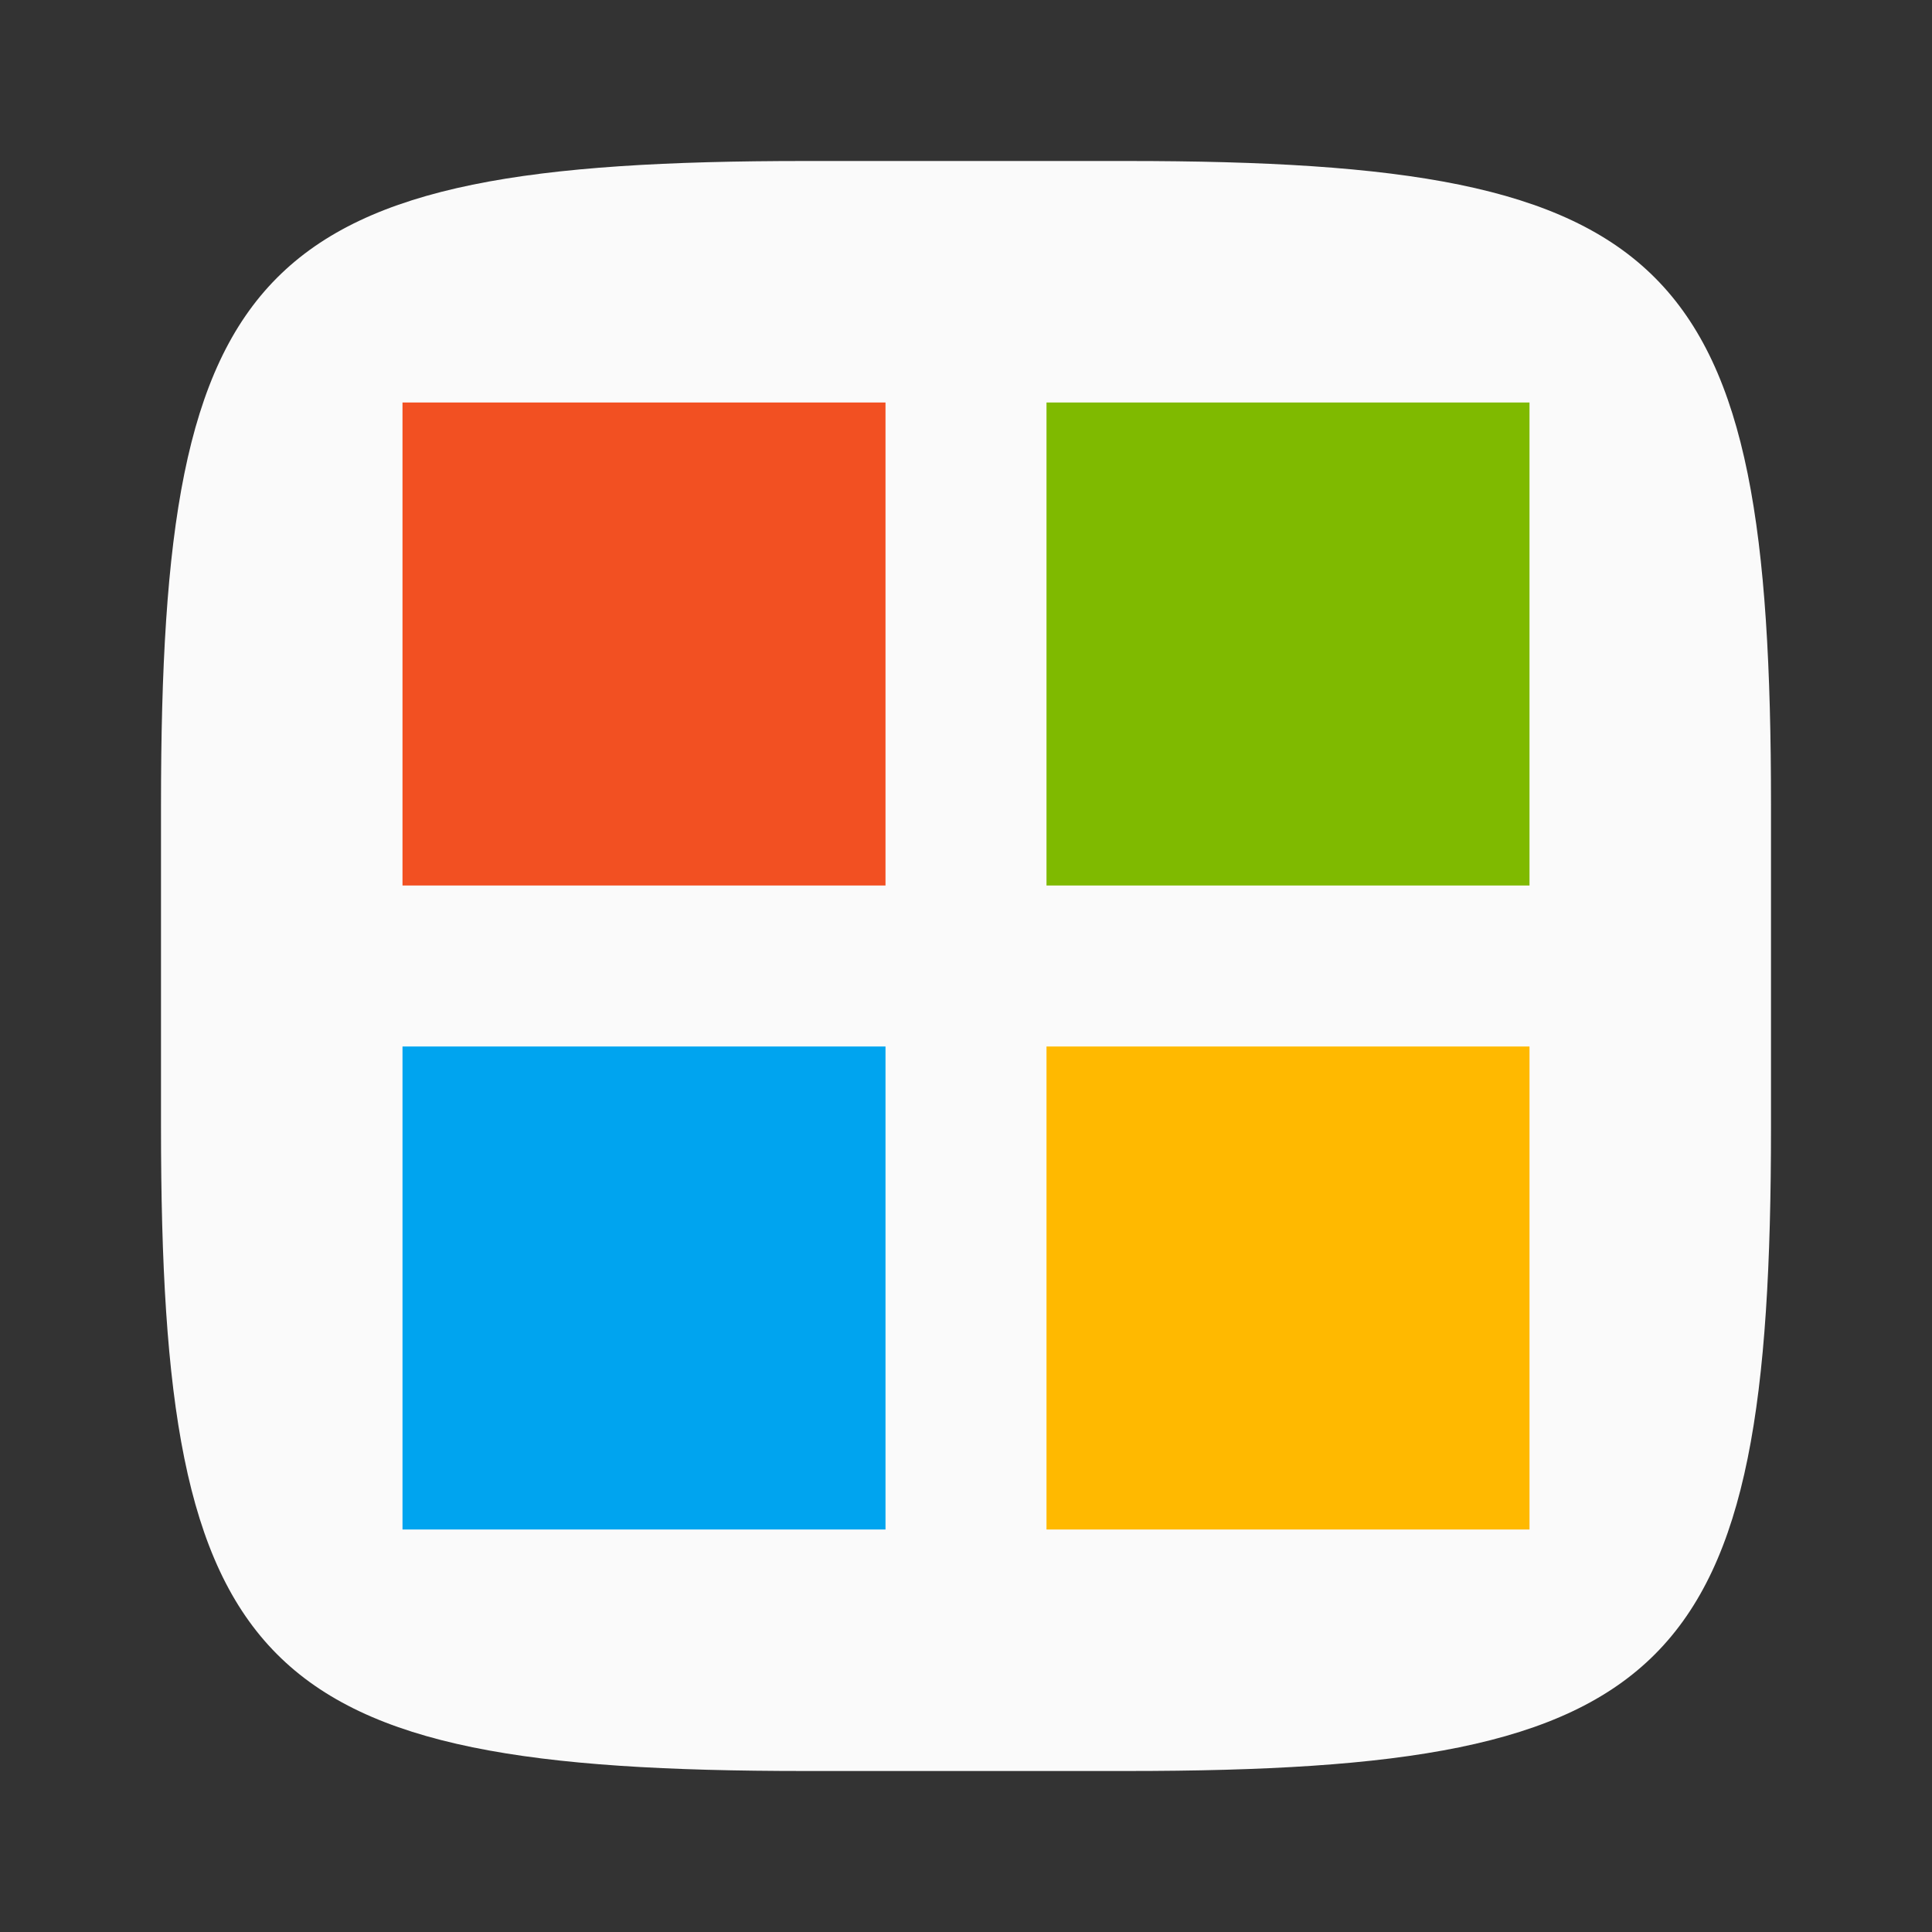 <?xml version="1.0" encoding="UTF-8" standalone="no"?>
<!-- Created with Inkscape (http://www.inkscape.org/) -->

<svg
   width="24"
   height="24"
   viewBox="0 0 24 24"
   version="1.1"
   id="svg5"
   inkscape:version="1.2.1 (9c6d41e410, 2022-07-14)"
   sodipodi:docname="web-microsoft.svg"
   xmlns:inkscape="http://www.inkscape.org/namespaces/inkscape"
   xmlns:sodipodi="http://sodipodi.sourceforge.net/DTD/sodipodi-0.dtd"
   xmlns="http://www.w3.org/2000/svg"
   xmlns:svg="http://www.w3.org/2000/svg">
  <rect x="0" y="0" width="24" height="24" fill="#333333" stroke="none"/>
  <sodipodi:namedview
     id="namedview7"
     pagecolor="#ffffff"
     bordercolor="#000000"
     borderopacity="0.25"
     inkscape:showpageshadow="2"
     inkscape:pageopacity="0.0"
     inkscape:pagecheckerboard="0"
     inkscape:deskcolor="#d1d1d1"
     inkscape:document-units="px"
     showgrid="false"
     inkscape:zoom="18.590909"
     inkscape:cx="6.3202934"
     inkscape:cy="14.308068"
     inkscape:window-width="1920"
     inkscape:window-height="1004"
     inkscape:window-x="0"
     inkscape:window-y="0"
     inkscape:window-maximized="1"
     inkscape:current-layer="svg5"
     showguides="false" />
  <defs
     id="defs2" />
  <path
     id="path530"
     style="fill:#fafafa;fill-opacity:1;stroke-width:0.75;stroke-linecap:round;stroke-linejoin:round"
     d="M 10,2 C 3.174,2 2,3.205 2,10 v 4 c 0,6.795 1.174,8 8,8 h 4 c 6.826,0 8,-1.205 8,-8 V 10 C 22,3.205 20.826,2 14,2 Z"
     sodipodi:nodetypes="sssssssss" />
  <rect
     style="fill:#f25022;fill-opacity:1;stroke-width:1.834;stroke-linejoin:round"
     id="rect942"
     width="6"
     height="6"
     x="5"
     y="5" />
  <rect
     style="fill:#00a4ef;fill-opacity:1;stroke-width:1.993;stroke-linejoin:round"
     id="rect1090"
     width="6"
     height="6"
     x="5"
     y="13" />
  <rect
     style="fill:#7fba00;fill-opacity:1;stroke-width:1.993;stroke-linejoin:round"
     id="rect1274"
     width="6"
     height="6"
     x="13"
     y="5" />
  <rect
     style="fill:#ffb900;fill-opacity:1;stroke-width:1.993;stroke-linejoin:round"
     id="rect1408"
     width="6"
     height="6"
     x="13"
     y="13" />
</svg>
